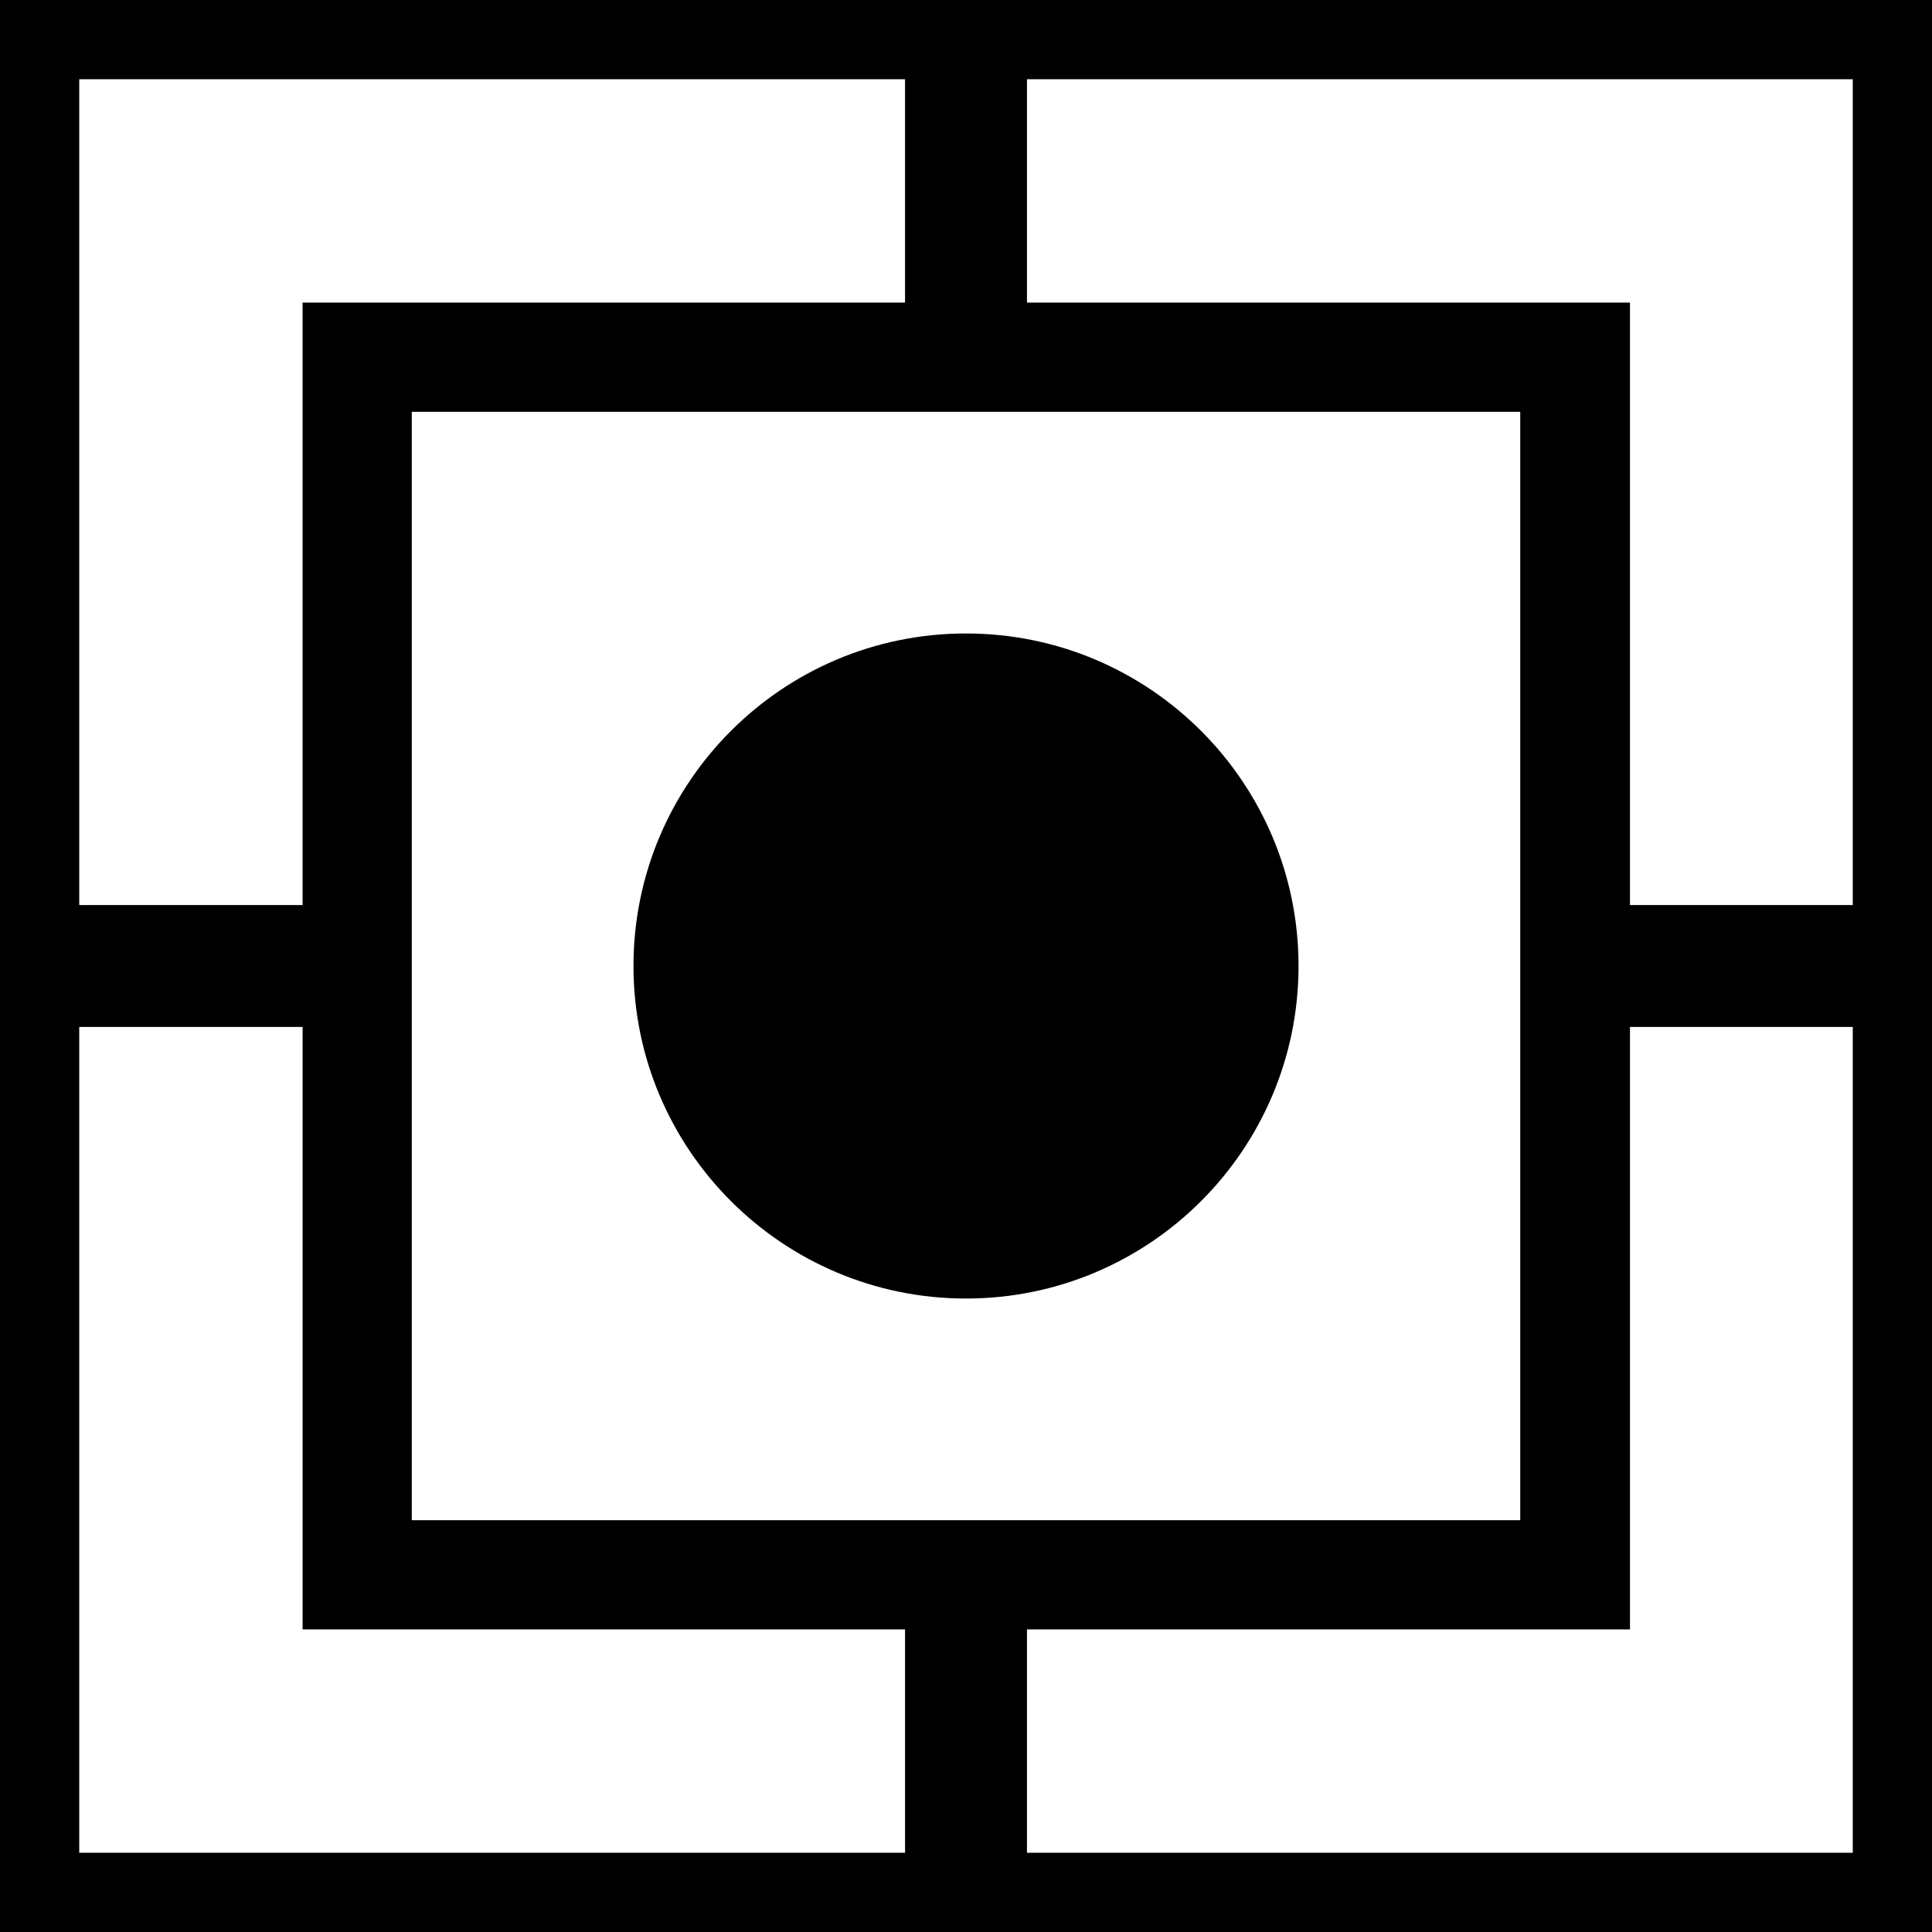 <svg xmlns="http://www.w3.org/2000/svg" viewBox="0 0 512 512" height="192" width="192"><path d="M0 0h512v512H0z"/><path fill="#fff" d="m21,21v218.844h59.191v-159.653h159.653v-59.191h-218.844zm251.157,0v59.191h159.8v159.653h59.044v-218.844h-218.843zm-163.031,88.125v293.75h293.75v-293.75h-293.75zm146.875,58.75c48.64,0 88.125,39.485 88.125,88.125s-39.485,88.125-88.125,88.125-88.125-39.485-88.125-88.125 39.485-88.125 88.125-88.125zm-235,104.281v218.844h218.844v-59.191h-159.653v-159.653h-59.191zm410.957,0v159.653h-159.8v59.191h218.843v-218.844h-59.044z"/></svg>